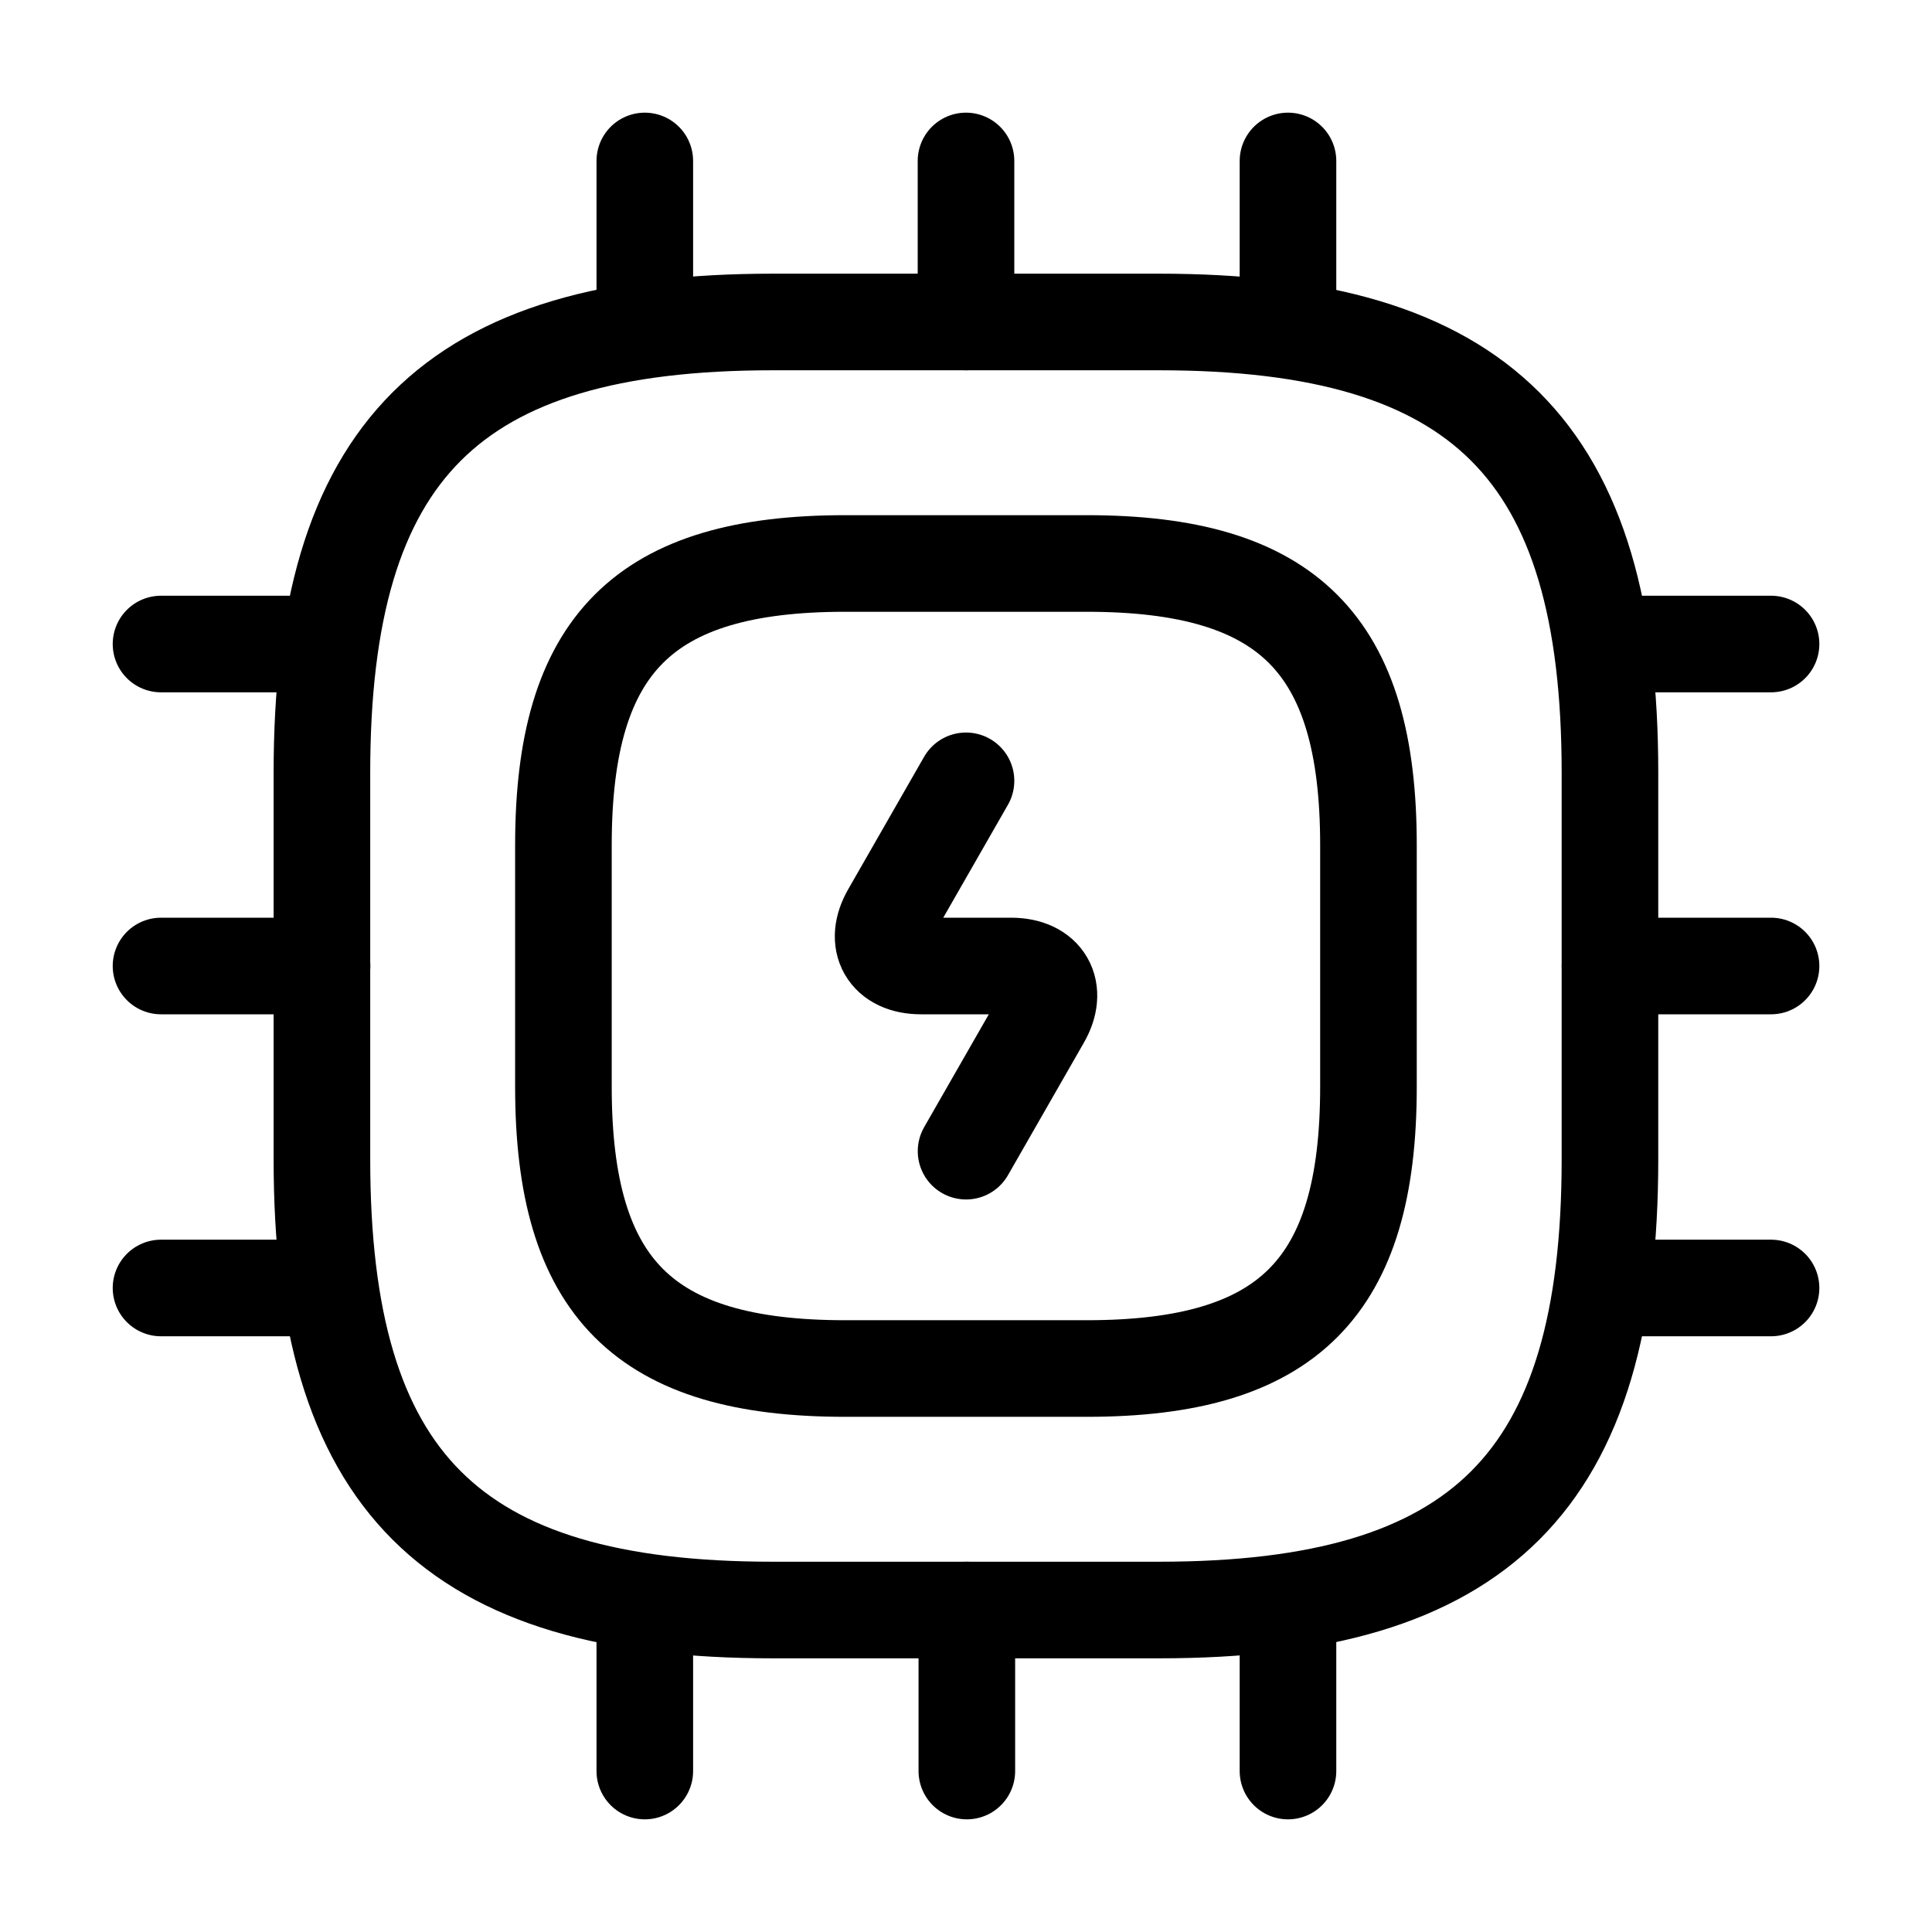 <svg xmlns="http://www.w3.org/2000/svg" width="32" height="32" viewBox="0 0 32 32"><path fill="none" stroke-linejoin="round" stroke-linecap="round" stroke-miterlimit="4" stroke-width="1.6" stroke="#000" d="M12.799 26.667h6.4c5.333 0 7.467-2.133 7.467-7.467v-6.4c0-5.333-2.133-7.467-7.467-7.467h-6.4c-5.333 0-7.467 2.133-7.467 7.467v6.4c0 5.333 2.133 7.467 7.467 7.467z"></path><path fill="none" stroke-linejoin="round" stroke-linecap="round" stroke-miterlimit="4" stroke-width="1.6" stroke="#000" d="M13.999 22.667h4c3.333 0 4.667-1.333 4.667-4.667v-4c0-3.333-1.333-4.667-4.667-4.667h-4c-3.333 0-4.667 1.333-4.667 4.667v4c0 3.333 1.333 4.667 4.667 4.667z"></path><path fill="none" stroke-linejoin="round" stroke-linecap="round" stroke-miterlimit="4" stroke-width="1.6" stroke="#000" d="M10.68 5.333v-2.667"></path><path fill="none" stroke-linejoin="round" stroke-linecap="round" stroke-miterlimit="4" stroke-width="1.6" stroke="#000" d="M16 5.333v-2.667"></path><path fill="none" stroke-linejoin="round" stroke-linecap="round" stroke-miterlimit="4" stroke-width="1.6" stroke="#000" d="M21.333 5.333v-2.667"></path><path fill="none" stroke-linejoin="round" stroke-linecap="round" stroke-miterlimit="4" stroke-width="1.6" stroke="#000" d="M26.667 10.667h2.667"></path><path fill="none" stroke-linejoin="round" stroke-linecap="round" stroke-miterlimit="4" stroke-width="1.6" stroke="#000" d="M26.667 16h2.667"></path><path fill="none" stroke-linejoin="round" stroke-linecap="round" stroke-miterlimit="4" stroke-width="1.6" stroke="#000" d="M26.667 21.333h2.667"></path><path fill="none" stroke-linejoin="round" stroke-linecap="round" stroke-miterlimit="4" stroke-width="1.6" stroke="#000" d="M21.333 26.667v2.667"></path><path fill="none" stroke-linejoin="round" stroke-linecap="round" stroke-miterlimit="4" stroke-width="1.6" stroke="#000" d="M16.014 26.667v2.667"></path><path fill="none" stroke-linejoin="round" stroke-linecap="round" stroke-miterlimit="4" stroke-width="1.6" stroke="#000" d="M10.68 26.667v2.667"></path><path fill="none" stroke-linejoin="round" stroke-linecap="round" stroke-miterlimit="4" stroke-width="1.6" stroke="#000" d="M2.667 10.667h2.667"></path><path fill="none" stroke-linejoin="round" stroke-linecap="round" stroke-miterlimit="4" stroke-width="1.6" stroke="#000" d="M2.667 16h2.667"></path><path fill="none" stroke-linejoin="round" stroke-linecap="round" stroke-miterlimit="4" stroke-width="1.6" stroke="#000" d="M2.667 21.333h2.667"></path><path fill="none" stroke-linejoin="round" stroke-linecap="round" stroke-miterlimit="4" stroke-width="1.6" stroke="#000" d="M16 12.933l-1.253 2.187c-0.28 0.48-0.053 0.88 0.507 0.88h1.493c0.56 0 0.787 0.4 0.507 0.88l-1.253 2.187"></path></svg>